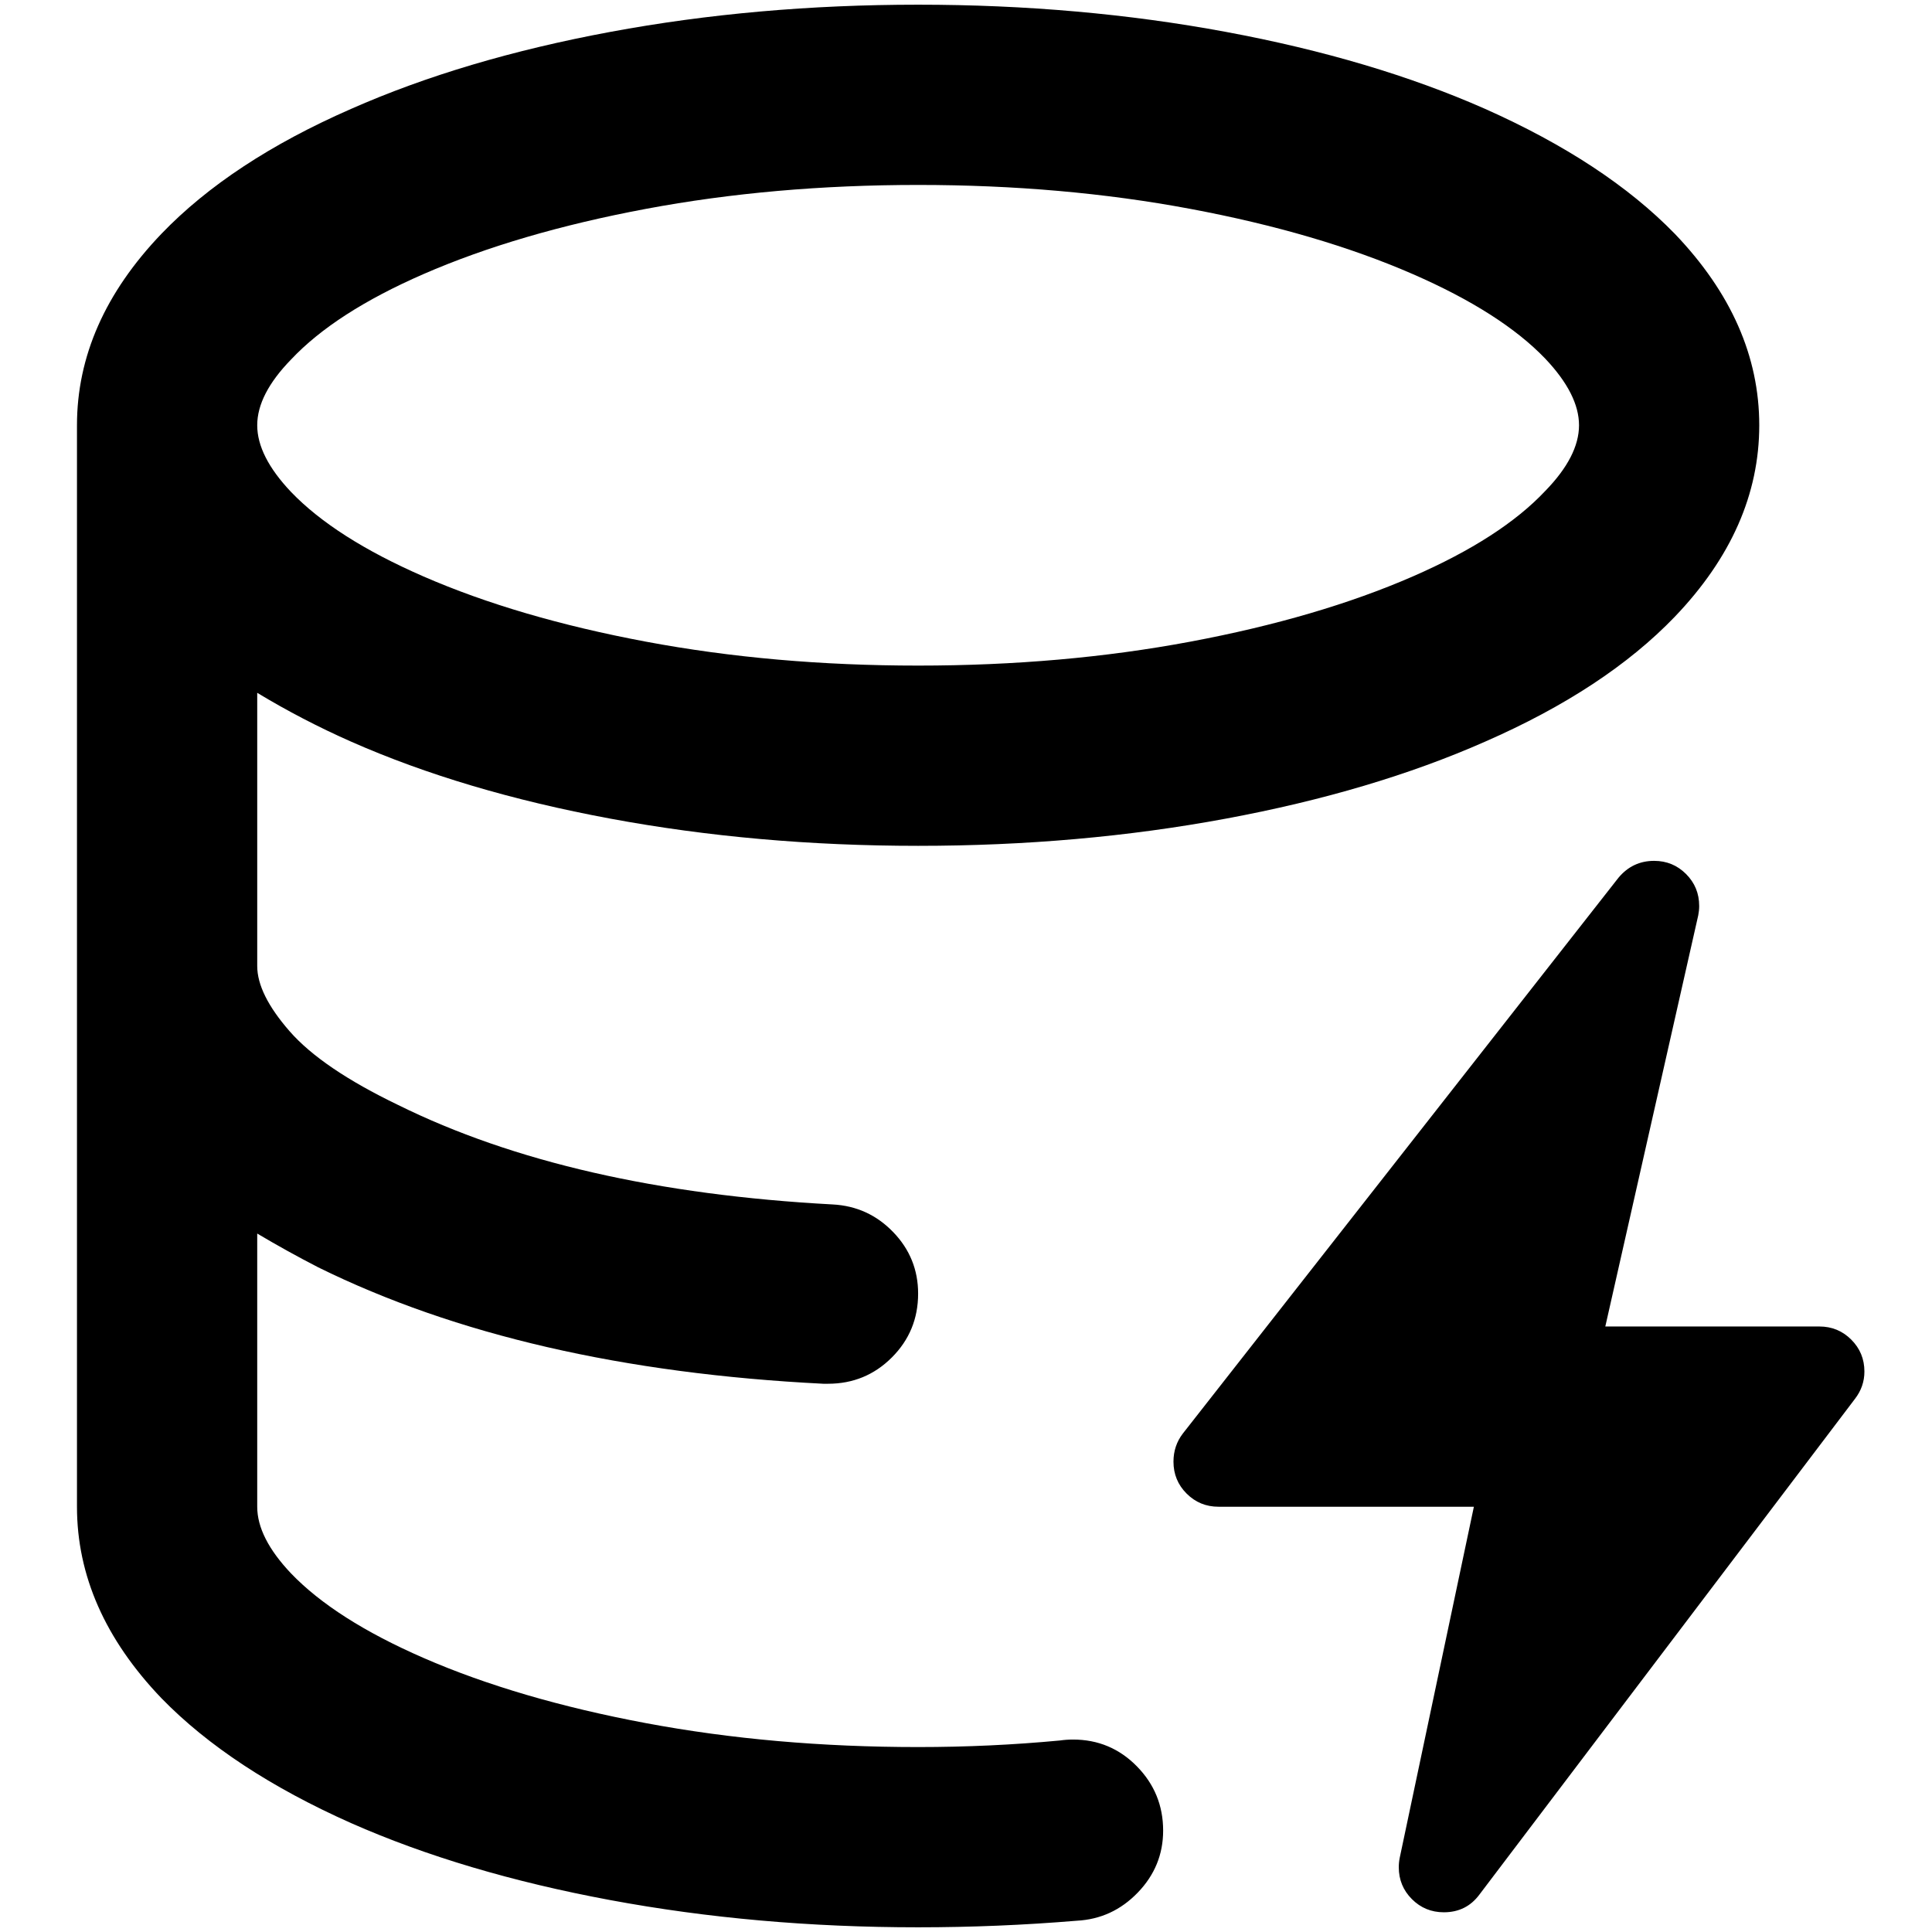 <?xml version="1.0" standalone="no"?>
<!DOCTYPE svg PUBLIC "-//W3C//DTD SVG 1.1//EN" "http://www.w3.org/Graphics/SVG/1.1/DTD/svg11.dtd" >
<svg xmlns="http://www.w3.org/2000/svg" xmlns:xlink="http://www.w3.org/1999/xlink" version="1.1" width="2048" height="2048" viewBox="-10 0 2058 2048">
   <path fill="currentColor"
d="M264 733v291q0 30 34.5 69.5t115.5 78.5q184 91 463 106q38 2 64.5 29.5t26.5 65.5q0 40 -28 68t-68 28h-5q-319 -16 -538 -124q-33 -17 -65 -36v291q0 33 36 71q47 49 141 90q101 44 237 69.5t290 25.5q77 0 151 -7q7 -1 14 -1q40 0 68 28.5t28 68.5q0 38 -27 66t-65 30
q-84 7 -169 7q-172 0 -328 -29t-276 -82q-128 -57 -202 -133q-90 -94 -90 -204v-1152q0 -110 90 -204q74 -77 202 -133q120 -53 276 -82t328 -29t328 29t276 82q128 57 202 133q90 94 90 204t-90 204q-74 77 -202 133q-120 53 -276 82t-328 29t-328 -29t-276 -82
q-52 -23 -100 -52zM264 448q0 33 36 71q47 49 141 90q101 44 237 69.5t290 25.5t290 -25.5t237 -69.5q94 -41 141 -91q36 -37 36 -70t-36 -71q-47 -49 -141 -90q-101 -44 -237 -69.5t-290 -25.5t-290 25.5t-237 69.5q-94 41 -141 91q-36 37 -36 70zM1799 970l-99 438h228
q20 0 34 14t14 34q0 16 -10 29l-400 528q-14 19 -38 19q-20 0 -34 -14t-14 -34q0 -5 1 -10l79 -374h-272q-20 0 -34 -14t-14 -34q0 -17 10 -30l464 -592q15 -18 38 -18q20 0 34 14t14 34q0 5 -1 10z" />
</svg>
